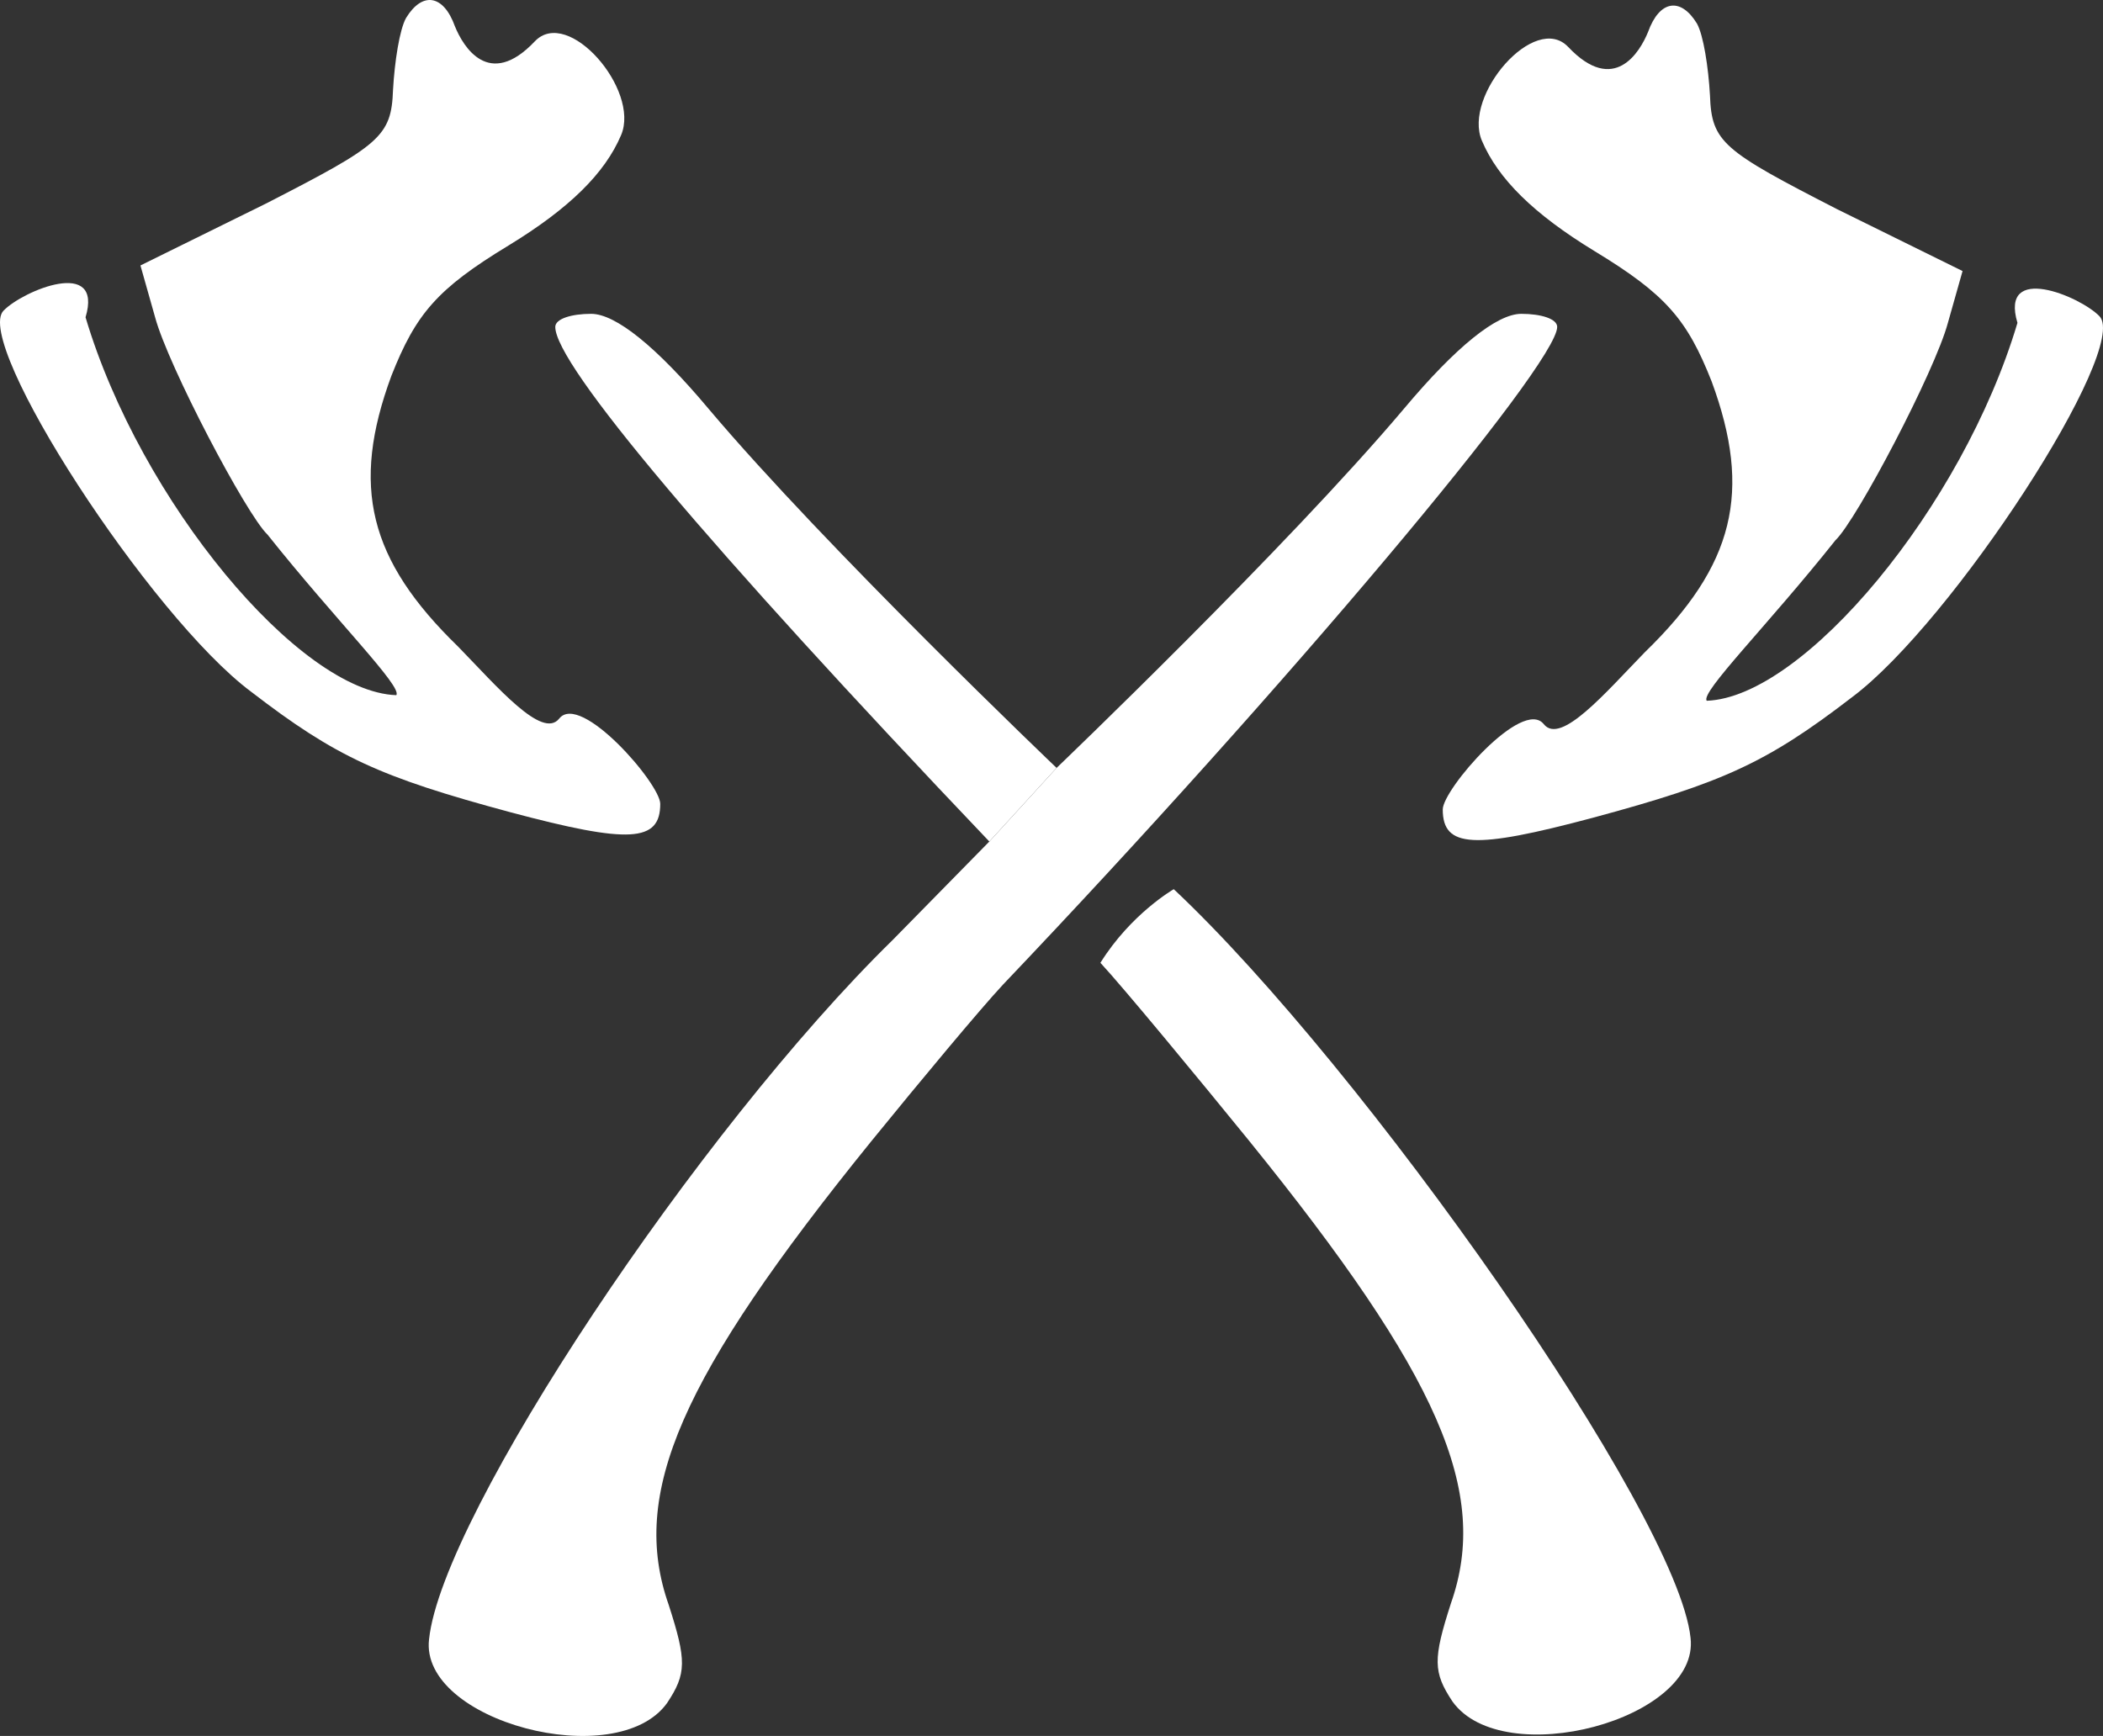 <svg width="172" height="142" viewBox="0 0 172 142" fill="none" xmlns="http://www.w3.org/2000/svg">
<rect x="0" y="0" width="172" height="142" fill="#333333" stroke="none"/>
<path d="M33.21 1.471C32.677 2.429 32.277 5.027 32.144 7.352C32.011 11.182 31.078 11.866 21.749 16.653L11.487 21.714L12.686 25.954C13.752 29.92 20.149 42.093 21.882 43.734C27.487 50.777 32.943 56.181 32.41 56.864C24.488 56.591 11.487 41.032 6.997 25.954C8.47 21.03 1.891 23.765 0.292 25.407C-2.24 28.005 12.287 50.436 20.549 56.591C27.479 61.925 31.078 63.566 41.739 66.439C51.468 69.037 54 68.901 54 65.755C54 64.113 47.477 56.591 45.737 58.779C44.351 60.522 40.673 56.181 37.474 52.898C30.145 45.786 28.679 39.768 32.011 30.741C34.01 25.68 35.742 23.628 41.606 20.072C46.537 17.063 49.469 14.191 50.801 11.045C52.366 7.352 46.462 0.511 43.738 3.386C39.981 7.352 37.874 3.796 37.208 2.155C36.275 -0.444 34.543 -0.717 33.21 1.471Z" fill="white"/>
<path d="M138.79 1.928C139.323 2.885 139.723 5.484 139.856 7.809C139.99 11.639 140.922 12.323 150.251 17.11L160.513 22.171L159.314 26.41C158.248 30.377 151.851 42.55 150.118 44.191C144.513 51.234 139.057 56.638 139.59 57.321C147.512 57.048 160.513 41.489 165.003 26.41C163.53 21.487 170.109 24.222 171.708 25.863C174.24 28.462 159.713 50.893 151.451 57.048C144.521 62.382 140.922 64.023 130.261 66.896C120.532 69.494 118 69.358 118 66.212C118 64.57 124.523 57.048 126.263 59.236C127.649 60.979 131.327 56.638 134.525 53.355C141.855 46.243 143.321 40.225 139.99 31.198C137.99 26.137 136.258 24.085 130.394 20.529C125.463 17.52 122.531 14.648 121.198 11.502C119.634 7.809 125.538 0.968 128.262 3.843C132.019 7.809 134.126 4.253 134.792 2.612C135.725 0.013 137.457 -0.26 138.79 1.928Z" fill="white"/>
<path d="M73 76.9C57.133 92.427 36.159 123.915 35.092 134.087C34.292 140.78 50.425 145.063 54.559 139.307C56.159 136.898 56.159 135.827 54.692 131.277C51.492 122.175 55.626 112.672 71.225 93.398C75.359 88.312 80.159 82.556 82.025 80.549C105.092 56.322 127.359 29.821 127.359 26.742C127.359 26.073 126.026 25.671 124.426 25.671C122.426 25.671 119.092 28.348 114.826 33.434C105.226 44.811 86.416 62.814 86.416 62.814L80.916 68.837L73 76.9Z" fill="white"/>
<path d="M86.416 62.814L80.916 68.837C57.849 44.611 45.415 29.821 45.415 26.742C45.415 26.073 46.748 25.671 48.348 25.671C50.348 25.671 53.682 28.348 57.949 33.434C67.549 44.811 86.416 62.814 86.416 62.814Z" fill="white"/>
<path d="M96 72.734C111.5 87.29 137.2 123.797 138.266 133.969C139.066 140.662 122.933 144.945 118.8 139.189C117.2 136.78 117.2 135.709 118.666 131.158C121.866 122.057 117.733 112.554 102.133 93.28C97.999 88.194 91.867 80.765 90 78.757C92.5 74.742 96 72.734 96 72.734Z" fill="white"/>
</svg>
